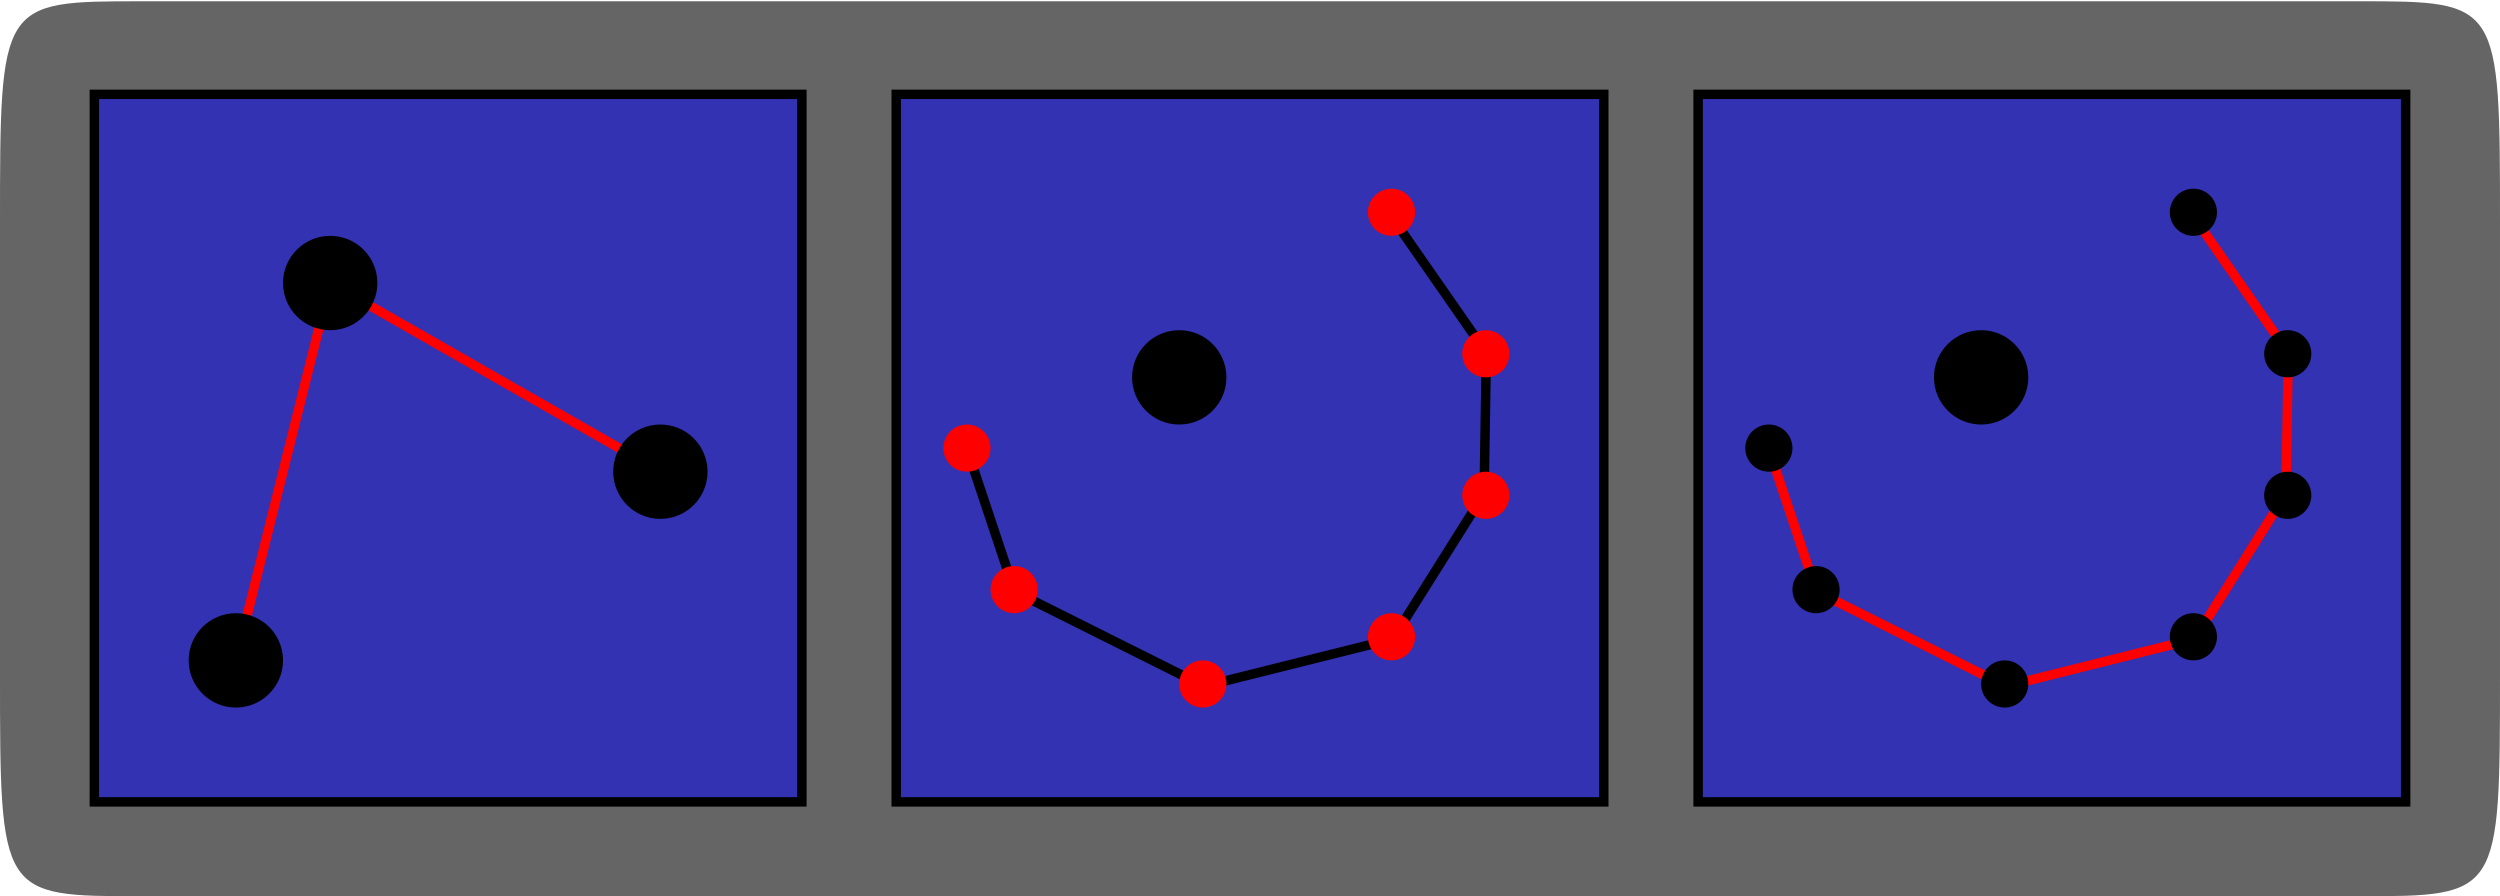 <?xml version="1.0" encoding="UTF-8" standalone="no"?>
<!-- Created with Inkscape (http://www.inkscape.org/) -->

<svg
   xmlns:dc="http://purl.org/dc/elements/1.1/"
   xmlns:cc="http://creativecommons.org/ns#"
   xmlns:rdf="http://www.w3.org/1999/02/22-rdf-syntax-ns#"
   xmlns:svg="http://www.w3.org/2000/svg"
   xmlns="http://www.w3.org/2000/svg"
   xmlns:sodipodi="http://sodipodi.sourceforge.net/DTD/sodipodi-0.dtd"
   xmlns:inkscape="http://www.inkscape.org/namespaces/inkscape"
   width="265"
   height="95"
   id="svg2992"
   version="1.1"
   inkscape:version="0.48.0 r9654"
   sodipodi:docname="DisplaySettings.svg">
  <defs
     id="defs2994" />
  <sodipodi:namedview
     id="base"
     pagecolor="#ffffff"
     bordercolor="#666666"
     borderopacity="1.0"
     inkscape:pageopacity="0.0"
     inkscape:pageshadow="2"
     inkscape:zoom="8.7650159"
     inkscape:cx="130.24013"
     inkscape:cy="57.707675"
     inkscape:current-layer="layer1"
     inkscape:document-units="px"
     showgrid="true"
     inkscape:snap-grids="true"
     inkscape:window-width="1920"
     inkscape:window-height="1031"
     inkscape:window-x="-8"
     inkscape:window-y="-8"
     inkscape:window-maximized="1"
     fit-margin-top="0"
     fit-margin-left="0"
     fit-margin-right="0"
     fit-margin-bottom="0">
    <inkscape:grid
       type="xygrid"
       id="grid3000"
       empspacing="4"
       visible="true"
       enabled="true"
       snapvisiblegridlinesonly="true"
       spacingx="5px"
       spacingy="5px"
       empcolor="#ff0000"
       empopacity="0.251" />
  </sodipodi:namedview>
  <g
     id="layer1"
     inkscape:label="bg"
     inkscape:groupmode="layer"
     transform="translate(0,-385)">
    <path
       sodipodi:nodetypes="ccccccccc"
       inkscape:connector-curvature="0"
       id="path3783-1"
       d="m 15,385.134 235,0 c 15,0 15,0 15,23.716 l 0,47.433 C 265,480 265,480 250,480 L 15,480 C 0,480 0,480 0,456.284 l 0,-47.433 c 0,-23.716 0,-23.716 15,-23.716 z"
       style="fill:#000000;fill-opacity:0.604;stroke:none;display:inline" />
  </g>
  <g
     inkscape:groupmode="layer"
     id="layer2"
     inkscape:label="btns"
     transform="translate(0,-385)">
    <g
       id="DisplayConnectingLines">
      <rect
         y="395"
         x="10"
         height="75"
         width="75"
         id="rect3025"
         style="fill:#0000ff;fill-opacity:0.502;fill-rule:nonzero;stroke:#000000;stroke-opacity:1" />
      <path
         inkscape:connector-curvature="0"
         id="path3844"
         d="m 25,455 10,-40 35,20"
         style="fill:none;stroke:#ff0000;stroke-width:1px;stroke-linecap:butt;stroke-linejoin:miter;stroke-opacity:1" />
      <path
         sodipodi:open="true"
         sodipodi:end="6.2774738"
         sodipodi:start="0"
         d="m 30,455 c 0,2.761 -2.239,5 -5,5 -2.761,0 -5,-2.239 -5,-5 0,-2.761 2.239,-5 5,-5 2.75,0 4.984,2.221 5,4.971"
         sodipodi:ry="5"
         sodipodi:rx="5"
         sodipodi:cy="455"
         sodipodi:cx="25"
         id="path3836"
         style="fill:#000000;fill-opacity:1;fill-rule:nonzero;stroke:none"
         sodipodi:type="arc" />
      <path
         sodipodi:open="true"
         sodipodi:end="6.2774738"
         sodipodi:start="0"
         d="m 75,435 c 0,2.761 -2.239,5 -5,5 -2.761,0 -5,-2.239 -5,-5 0,-2.761 2.239,-5 5,-5 2.75,0 4.984,2.221 5,4.971"
         sodipodi:ry="5"
         sodipodi:rx="5"
         sodipodi:cy="435"
         sodipodi:cx="70"
         id="path3840"
         style="fill:#000000;fill-opacity:1;fill-rule:nonzero;stroke:none"
         sodipodi:type="arc" />
      <path
         sodipodi:open="true"
         sodipodi:end="6.2774738"
         sodipodi:start="0"
         d="m 40,415 c 0,2.761 -2.239,5 -5,5 -2.761,0 -5,-2.239 -5,-5 0,-2.761 2.239,-5 5,-5 2.75,0 4.984,2.221 5,4.971"
         sodipodi:ry="5"
         sodipodi:rx="5"
         sodipodi:cy="415"
         sodipodi:cx="35"
         id="path3838"
         style="fill:#000000;fill-opacity:1;fill-rule:nonzero;stroke:none"
         sodipodi:type="arc" />
    </g>
    <g
       id="DisplayContourPoints">
      <rect
         y="395"
         x="95"
         height="75"
         width="75"
         id="rect3027"
         style="fill:#0000ff;fill-opacity:0.502;fill-rule:nonzero;stroke:#000000;stroke-opacity:1" />
      <path
         sodipodi:open="true"
         sodipodi:end="6.2774738"
         sodipodi:start="0"
         d="m 130,425 c 0,2.761 -2.239,5 -5,5 -2.761,0 -5,-2.239 -5,-5 0,-2.761 2.239,-5 5,-5 2.75,0 4.984,2.221 5,4.971"
         sodipodi:ry="5"
         sodipodi:rx="5"
         sodipodi:cy="425"
         sodipodi:cx="125"
         id="path3846"
         style="fill:#000000;fill-opacity:1;fill-rule:nonzero;stroke:none"
         sodipodi:type="arc" />
      <path
         inkscape:connector-curvature="0"
         id="path3866"
         d="m 102.476,432.523 5.062,15.167 20.088,10.044 20.007,-5.002 9.681,-15.409 0.242,-14.925 -10.326,-14.844 -0.161,-0.242"
         style="fill:none;stroke:#000000;stroke-width:1px;stroke-linecap:butt;stroke-linejoin:miter;stroke-opacity:1" />
      <path
         sodipodi:open="true"
         sodipodi:end="6.2774738"
         sodipodi:start="0"
         d="m 150,452.5 c 0,1.381 -1.119,2.5 -2.5,2.5 -1.381,0 -2.5,-1.119 -2.5,-2.5 0,-1.381 1.119,-2.5 2.5,-2.5 1.375,0 2.492,1.111 2.5,2.486"
         sodipodi:ry="2.5"
         sodipodi:rx="2.5"
         sodipodi:cy="452.5"
         sodipodi:cx="147.5"
         id="path3848"
         style="fill:#ff0000;fill-opacity:1;fill-rule:nonzero;stroke:none"
         sodipodi:type="arc" />
      <path
         sodipodi:open="true"
         sodipodi:end="6.2774738"
         sodipodi:start="0"
         d="m 160,437.5 c 0,1.381 -1.119,2.5 -2.5,2.5 -1.381,0 -2.5,-1.119 -2.5,-2.5 0,-1.381 1.119,-2.5 2.5,-2.5 1.375,0 2.492,1.111 2.5,2.486"
         sodipodi:ry="2.5"
         sodipodi:rx="2.5"
         sodipodi:cy="437.5"
         sodipodi:cx="157.5"
         id="path3850"
         style="fill:#ff0000;fill-opacity:1;fill-rule:nonzero;stroke:none"
         sodipodi:type="arc" />
      <path
         sodipodi:open="true"
         sodipodi:end="6.2774738"
         sodipodi:start="0"
         d="m 160,422.5 c 0,1.381 -1.119,2.5 -2.5,2.5 -1.381,0 -2.5,-1.119 -2.5,-2.5 0,-1.381 1.119,-2.5 2.5,-2.5 1.375,0 2.492,1.111 2.5,2.486"
         sodipodi:ry="2.5"
         sodipodi:rx="2.5"
         sodipodi:cy="422.5"
         sodipodi:cx="157.5"
         id="path3852"
         style="fill:#ff0000;fill-opacity:1;fill-rule:nonzero;stroke:none"
         sodipodi:type="arc" />
      <path
         sodipodi:open="true"
         sodipodi:end="6.2774738"
         sodipodi:start="0"
         d="m 150,407.5 c 0,1.381 -1.119,2.5 -2.5,2.5 -1.381,0 -2.5,-1.119 -2.5,-2.5 0,-1.381 1.119,-2.5 2.5,-2.5 1.375,0 2.492,1.111 2.5,2.486"
         sodipodi:ry="2.5"
         sodipodi:rx="2.5"
         sodipodi:cy="407.5"
         sodipodi:cx="147.5"
         id="path3854"
         style="fill:#ff0000;fill-opacity:1;fill-rule:nonzero;stroke:none"
         sodipodi:type="arc" />
      <path
         sodipodi:open="true"
         sodipodi:end="6.2774738"
         sodipodi:start="0"
         d="m 130,457.5 c 0,1.381 -1.119,2.5 -2.5,2.5 -1.381,0 -2.5,-1.119 -2.5,-2.5 0,-1.381 1.119,-2.5 2.5,-2.5 1.375,0 2.492,1.111 2.5,2.486"
         sodipodi:ry="2.5"
         sodipodi:rx="2.5"
         sodipodi:cy="457.5"
         sodipodi:cx="127.5"
         id="path3856"
         style="fill:#ff0000;fill-opacity:1;fill-rule:nonzero;stroke:none"
         sodipodi:type="arc" />
      <path
         sodipodi:open="true"
         sodipodi:end="6.2774738"
         sodipodi:start="0"
         d="m 110,447.5 c 0,1.381 -1.119,2.5 -2.5,2.5 -1.381,0 -2.5,-1.119 -2.5,-2.5 0,-1.381 1.119,-2.5 2.5,-2.5 1.375,0 2.492,1.111 2.5,2.486"
         sodipodi:ry="2.5"
         sodipodi:rx="2.5"
         sodipodi:cy="447.5"
         sodipodi:cx="107.5"
         id="path3858"
         style="fill:#ff0000;fill-opacity:1;fill-rule:nonzero;stroke:none"
         sodipodi:type="arc" />
      <path
         sodipodi:open="true"
         sodipodi:end="6.2774738"
         sodipodi:start="0"
         d="m 105,432.5 c 0,1.381 -1.119,2.5 -2.5,2.5 -1.381,0 -2.5,-1.119 -2.5,-2.5 0,-1.381 1.119,-2.5 2.5,-2.5 1.375,0 2.492,1.111 2.5,2.486"
         sodipodi:ry="2.5"
         sodipodi:rx="2.5"
         sodipodi:cy="432.5"
         sodipodi:cx="102.5"
         id="path3860"
         style="fill:#ff0000;fill-opacity:1;fill-rule:nonzero;stroke:none"
         sodipodi:type="arc" />
    </g>
    <g
       id="DisplayContourLines">
      <rect
         y="395"
         x="180"
         height="75"
         width="75"
         id="rect3027-2"
         style="fill:#0000ff;fill-opacity:0.502;fill-rule:nonzero;stroke:#000000;stroke-opacity:1" />
      <path
         sodipodi:open="true"
         sodipodi:end="6.2774738"
         sodipodi:start="0"
         d="m 130,425 c 0,2.761 -2.239,5 -5,5 -2.761,0 -5,-2.239 -5,-5 0,-2.761 2.239,-5 5,-5 2.75,0 4.984,2.221 5,4.971"
         sodipodi:ry="5"
         sodipodi:rx="5"
         sodipodi:cy="425"
         sodipodi:cx="125"
         id="path3846-0"
         style="fill:#000000;fill-opacity:1;fill-rule:nonzero;stroke:none"
         sodipodi:type="arc"
         transform="translate(85,0)" />
      <path
         inkscape:connector-curvature="0"
         id="path3866-4"
         d="m 187.476,432.523 5.062,15.167 20.088,10.044 20.007,-5.002 9.681,-15.409 0.242,-14.925 -10.326,-14.844 -0.161,-0.242"
         style="fill:none;stroke:#ff0000;stroke-width:1px;stroke-linecap:butt;stroke-linejoin:miter;stroke-opacity:1" />
      <path
         sodipodi:open="true"
         sodipodi:end="6.2774738"
         sodipodi:start="0"
         d="m 150,452.5 c 0,1.381 -1.119,2.5 -2.5,2.5 -1.381,0 -2.5,-1.119 -2.5,-2.5 0,-1.381 1.119,-2.5 2.5,-2.5 1.375,0 2.492,1.111 2.5,2.486"
         sodipodi:ry="2.5"
         sodipodi:rx="2.5"
         sodipodi:cy="452.5"
         sodipodi:cx="147.5"
         id="path3848-4"
         style="fill:#000000;fill-opacity:1;fill-rule:nonzero;stroke:none"
         sodipodi:type="arc"
         transform="translate(85,0)" />
      <path
         sodipodi:open="true"
         sodipodi:end="6.2774738"
         sodipodi:start="0"
         d="m 160,437.5 c 0,1.381 -1.119,2.5 -2.5,2.5 -1.381,0 -2.5,-1.119 -2.5,-2.5 0,-1.381 1.119,-2.5 2.5,-2.5 1.375,0 2.492,1.111 2.5,2.486"
         sodipodi:ry="2.5"
         sodipodi:rx="2.5"
         sodipodi:cy="437.5"
         sodipodi:cx="157.5"
         id="path3850-0"
         style="fill:#000000;fill-opacity:1;fill-rule:nonzero;stroke:none"
         sodipodi:type="arc"
         transform="translate(85,0)" />
      <path
         sodipodi:open="true"
         sodipodi:end="6.2774738"
         sodipodi:start="0"
         d="m 160,422.5 c 0,1.381 -1.119,2.5 -2.5,2.5 -1.381,0 -2.5,-1.119 -2.5,-2.5 0,-1.381 1.119,-2.5 2.5,-2.5 1.375,0 2.492,1.111 2.5,2.486"
         sodipodi:ry="2.5"
         sodipodi:rx="2.5"
         sodipodi:cy="422.5"
         sodipodi:cx="157.5"
         id="path3852-5"
         style="fill:#000000;fill-opacity:1;fill-rule:nonzero;stroke:none"
         sodipodi:type="arc"
         transform="translate(85,0)" />
      <path
         sodipodi:open="true"
         sodipodi:end="6.2774738"
         sodipodi:start="0"
         d="m 150,407.5 c 0,1.381 -1.119,2.5 -2.5,2.5 -1.381,0 -2.5,-1.119 -2.5,-2.5 0,-1.381 1.119,-2.5 2.5,-2.5 1.375,0 2.492,1.111 2.5,2.486"
         sodipodi:ry="2.5"
         sodipodi:rx="2.5"
         sodipodi:cy="407.5"
         sodipodi:cx="147.5"
         id="path3854-1"
         style="fill:#000000;fill-opacity:1;fill-rule:nonzero;stroke:none"
         sodipodi:type="arc"
         transform="translate(85,0)" />
      <path
         sodipodi:open="true"
         sodipodi:end="6.2774738"
         sodipodi:start="0"
         d="m 130,457.5 c 0,1.381 -1.119,2.5 -2.5,2.5 -1.381,0 -2.5,-1.119 -2.5,-2.5 0,-1.381 1.119,-2.5 2.5,-2.5 1.375,0 2.492,1.111 2.5,2.486"
         sodipodi:ry="2.5"
         sodipodi:rx="2.5"
         sodipodi:cy="457.5"
         sodipodi:cx="127.5"
         id="path3856-1"
         style="fill:#000000;fill-opacity:1;fill-rule:nonzero;stroke:none"
         sodipodi:type="arc"
         transform="translate(85,0)" />
      <path
         sodipodi:open="true"
         sodipodi:end="6.2774738"
         sodipodi:start="0"
         d="m 110,447.5 c 0,1.381 -1.119,2.5 -2.5,2.5 -1.381,0 -2.5,-1.119 -2.5,-2.5 0,-1.381 1.119,-2.5 2.5,-2.5 1.375,0 2.492,1.111 2.5,2.486"
         sodipodi:ry="2.5"
         sodipodi:rx="2.5"
         sodipodi:cy="447.5"
         sodipodi:cx="107.5"
         id="path3858-5"
         style="fill:#000000;fill-opacity:1;fill-rule:nonzero;stroke:none"
         sodipodi:type="arc"
         transform="translate(85,0)" />
      <path
         sodipodi:open="true"
         sodipodi:end="6.2774738"
         sodipodi:start="0"
         d="m 105,432.5 c 0,1.381 -1.119,2.5 -2.5,2.5 -1.381,0 -2.5,-1.119 -2.5,-2.5 0,-1.381 1.119,-2.5 2.5,-2.5 1.375,0 2.492,1.111 2.5,2.486"
         sodipodi:ry="2.5"
         sodipodi:rx="2.5"
         sodipodi:cy="432.5"
         sodipodi:cx="102.5"
         id="path3860-9"
         style="fill:#000000;fill-opacity:1;fill-rule:nonzero;stroke:none"
         sodipodi:type="arc"
         transform="translate(85,0)" />
    </g>
  </g>
</svg>
